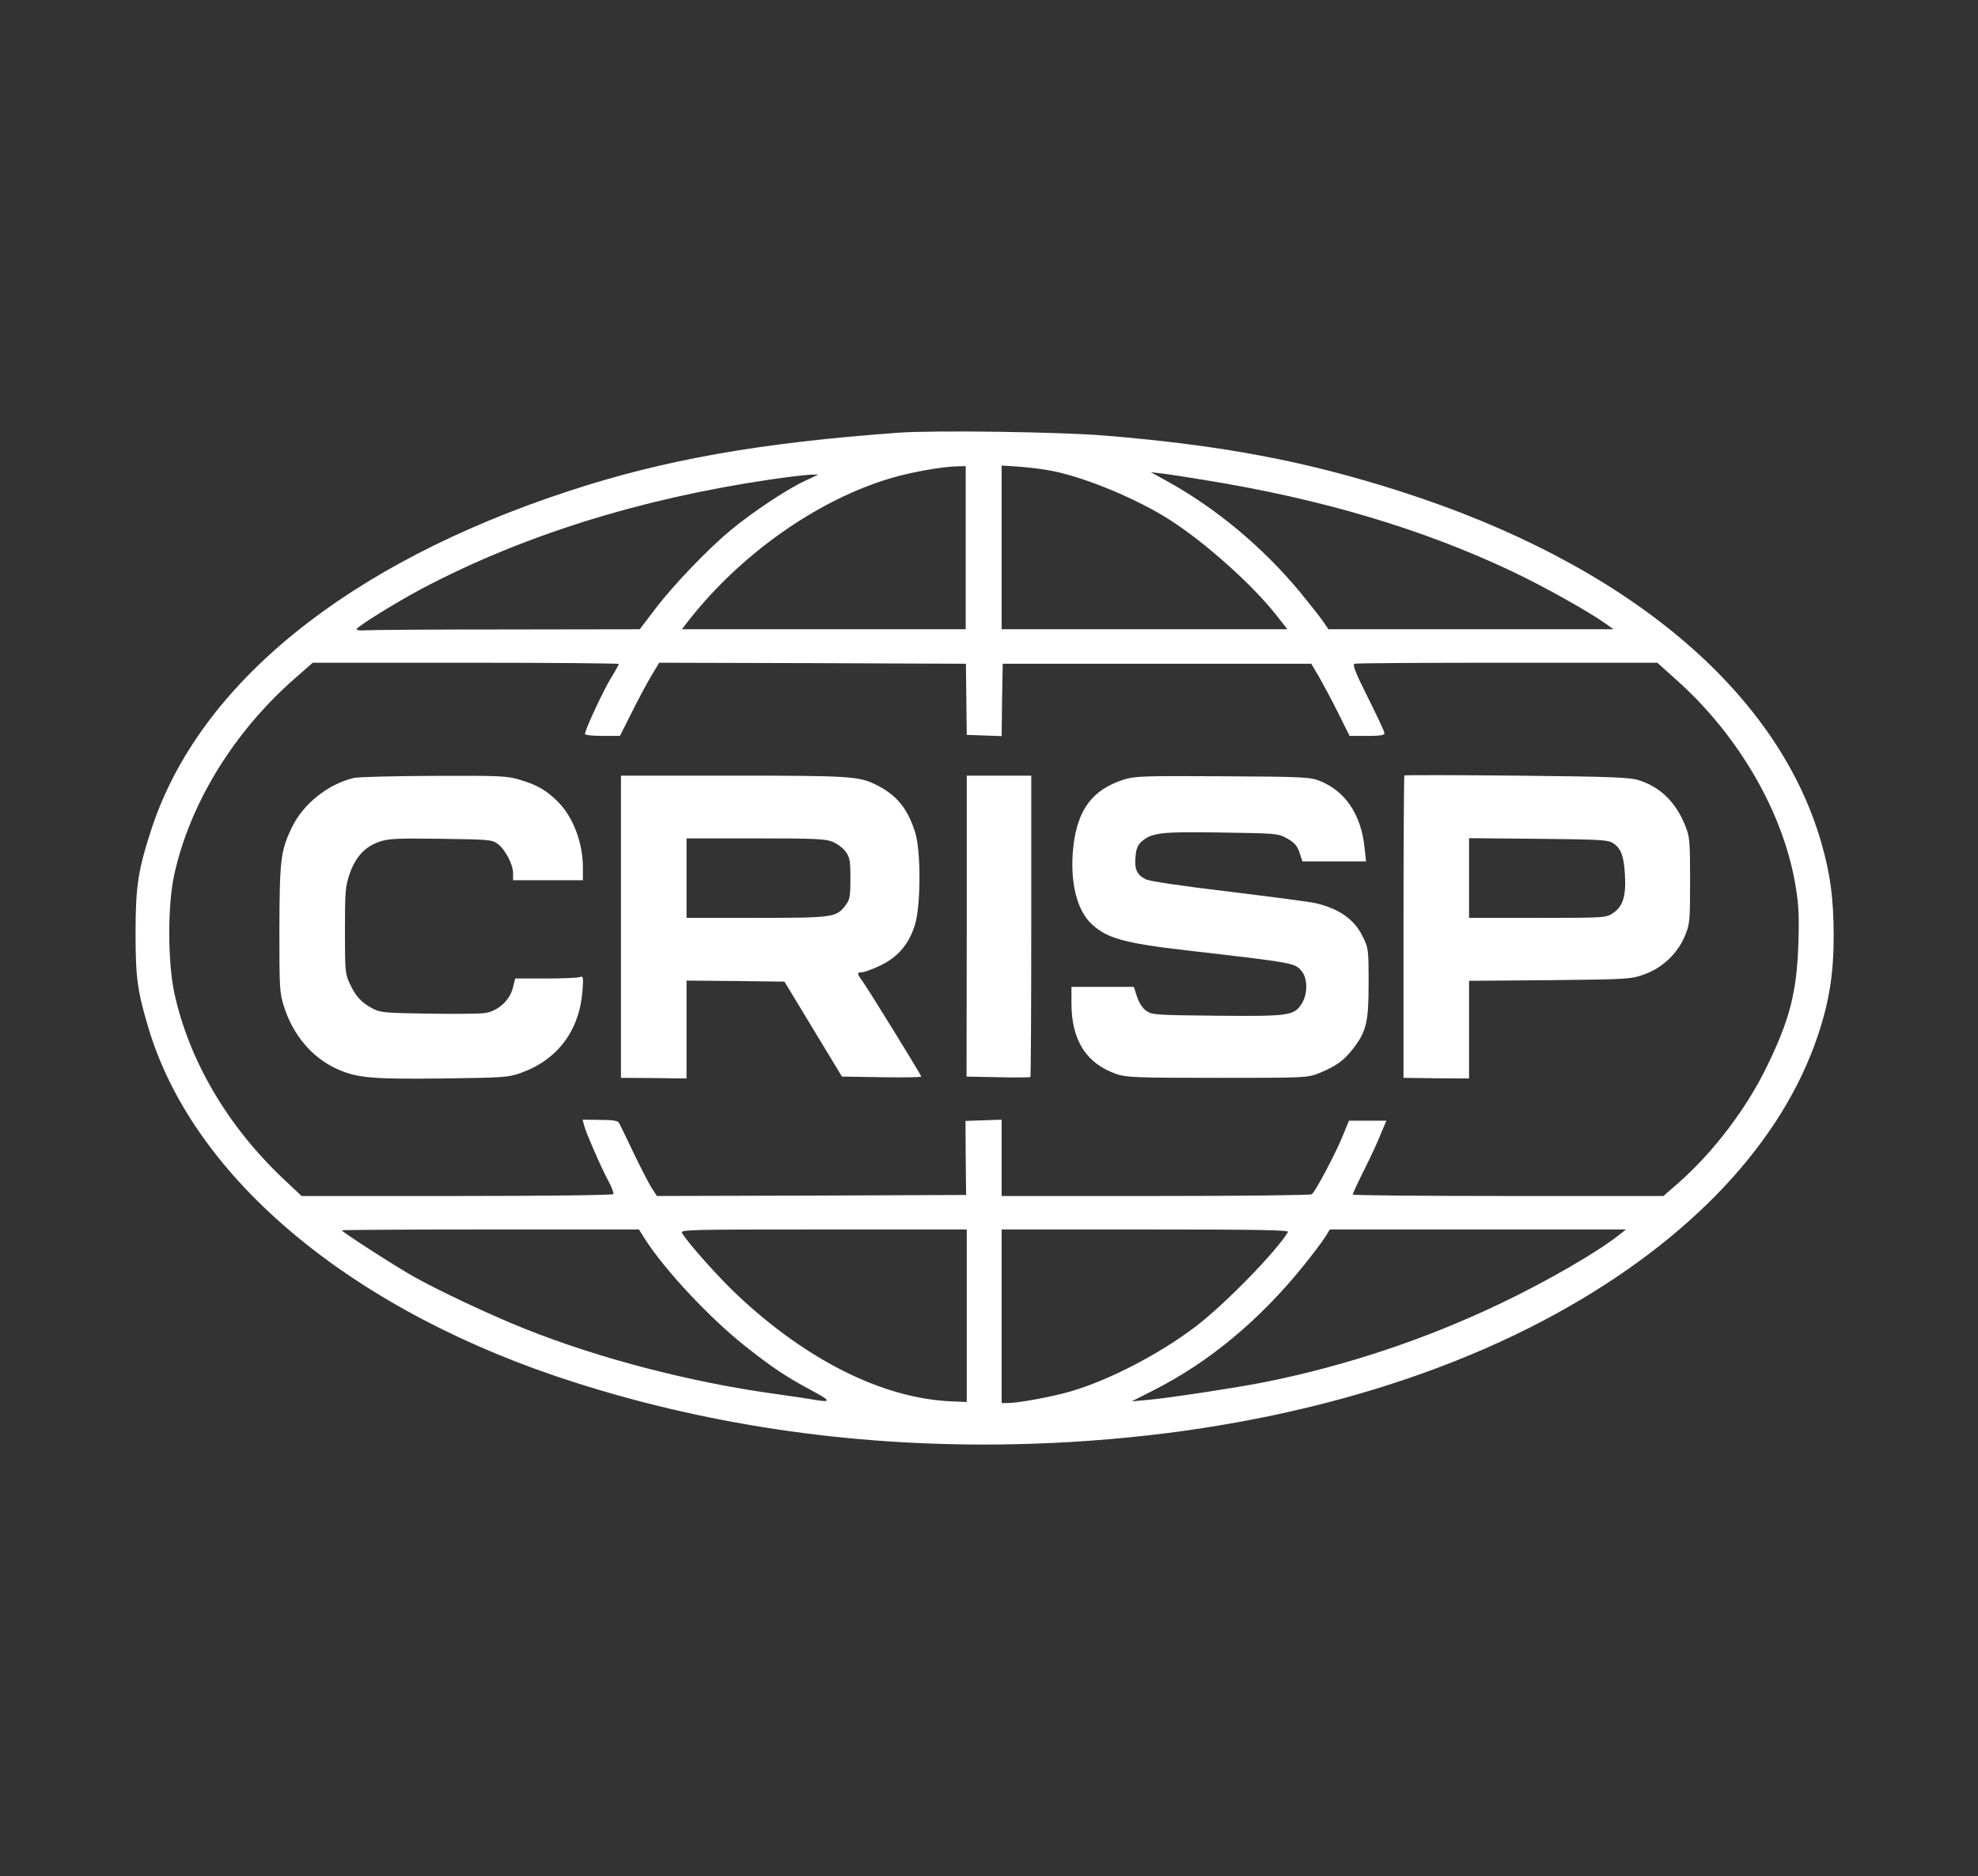 <svg width="1357" xmlns="http://www.w3.org/2000/svg" height="1287" fill="none"><rect width="100%" height="100%" fill="#333333" stroke="none"/><defs><clipPath id="a" class="frame-clip frame-clip-def"><rect rx="0" ry="0" width="1357" height="1287" transform="matrix(1, 0, 0, 1, 0, 0)"/></clipPath></defs><g class="frame-container-wrapper"><g class="frame-container-blur"><g clip-path="url(#a)" class="frame-container-shadows"><g class="fills"><rect width="1357" height="1287" class="frame-background" transform="matrix(1, 0, 0, 1, 0, 0)" style="fill: rgb(255, 255, 255); fill-opacity: 0;" ry="0" rx="0" fill="none"/></g><g style="fill: rgb(0, 0, 0);" class="frame-children"><path d="M616.807,296.819C521.477,303.705,455.602,315.326,389.873,336.990C238.534,386.631,136.675,469.127,104.028,568.408C94.741,596.816,93.000,607.719,93.000,640.431C93.000,670.990,94.306,680.028,101.996,705.710C133.192,809.439,243.177,900.543,395.531,948.749C490.281,978.878,591.415,992.938,695.886,990.786C837.358,987.773,967.512,956.353,1068.065,900.973C1159.768,850.472,1222.596,783.614,1247.118,710.444C1255.098,686.628,1258.000,667.690,1258.000,641.148C1257.855,615.754,1255.678,599.542,1249.439,577.877C1219.259,473.287,1115.077,386.488,960.837,337.134C895.543,316.187,838.229,305.427,757.989,298.827C726.502,296.245,641.474,295.097,616.807,296.819ZZM662.514,375.727L662.514,431.681L565.152,431.681L467.791,431.681L472.579,425.512C508.709,379.458,562.105,342.155,612.454,327.665C626.384,323.648,646.263,320.204,656.419,319.917L662.514,319.774L662.514,375.727ZZM723.310,323.361C745.946,328.095,780.189,342.442,802.099,356.359C827.056,372.284,859.558,401.409,876.244,422.786L883.209,431.681L785.267,431.681L687.180,431.681L687.180,375.584L687.180,319.344L699.949,320.204C707.059,320.778,717.506,322.069,723.310,323.361ZZM826.040,329.243C906.280,342.155,975.928,362.815,1037.885,392.227C1059.505,402.556,1089.830,419.486,1101.293,427.664L1106.952,431.681L1009.155,431.681L911.358,431.681L907.731,426.373C905.700,423.360,898.445,414.178,891.625,405.856C865.797,374.867,833.876,348.325,799.922,329.673L789.475,323.935L796.730,324.795C800.793,325.226,813.997,327.234,826.040,329.243ZZM551.513,330.247C539.034,336.130,516.109,351.481,501.309,363.676C486.073,376.301,462.132,401.122,449.508,417.764L438.916,431.681L347.939,431.824C297.880,431.824,254.205,432.111,250.868,432.398C247.385,432.685,244.628,432.398,244.628,431.681C244.628,430.103,270.891,413.747,288.884,404.135C357.661,367.693,438.481,342.299,527.572,329.100C539.905,327.234,552.674,325.800,555.866,325.656L561.525,325.513L551.513,330.247ZZM424.551,455.497C424.551,455.927,421.939,460.662,418.747,465.827C413.234,475.153,401.335,500.690,401.335,503.560C401.335,504.277,406.704,504.851,413.379,504.851L425.277,504.851L433.112,489.356C437.320,480.891,443.269,469.701,446.461,464.249L452.265,454.636L557.462,454.923L662.659,455.354L662.949,479.744L663.239,504.134L675.137,504.564L687.180,504.994L687.471,480.174L687.906,455.354L793.683,455.354L899.605,455.354L905.119,464.679C908.021,469.844,913.970,480.891,918.178,489.356L925.868,504.851L937.912,504.851C946.618,504.851,949.810,504.421,949.810,502.986C949.810,501.982,944.731,491.078,938.492,478.596C930.076,461.953,927.755,455.927,929.206,455.354C930.221,454.923,977.524,454.636,1034.112,454.636L1136.987,454.636L1149.611,465.970C1192.996,504.421,1224.047,558.365,1232.027,608.867C1234.059,621.062,1234.349,629.814,1233.768,647.604C1232.608,680.746,1227.965,698.967,1212.439,731.104C1198.219,760.515,1175.439,790.501,1151.062,811.878L1141.195,820.486L1034.693,820.486C976.073,820.486,928.045,820.056,928.045,819.482C928.045,818.765,931.527,811.304,935.880,802.552C940.233,793.944,945.457,782.753,947.343,777.732L951.116,768.837L938.202,768.837L925.433,768.837L921.515,778.449C916.727,790.501,902.217,817.904,899.896,819.338C899.025,819.912,850.852,820.486,792.813,820.486L687.180,820.486L687.180,794.231L687.180,768.119L674.847,768.550L662.369,768.980L662.514,794.375L662.804,819.769L556.736,820.199L450.669,820.486L446.751,814.460C444.720,811.017,439.061,800.257,434.418,790.357C429.630,780.458,425.422,771.563,424.696,770.415C423.971,768.837,420.488,768.263,411.637,768.263L399.739,768.119L400.610,771.706C401.916,776.871,412.508,801.261,417.441,810.300C419.763,814.460,421.214,818.621,420.779,819.195C420.343,819.912,372.025,820.486,313.405,820.486L206.903,820.486L195.005,809.295C156.263,772.854,129.710,727.804,119.553,681.033C115.055,659.656,114.910,620.919,119.553,599.972C130.290,551.192,160.326,502.268,201.969,465.683L214.593,454.636L319.500,454.636C377.249,454.636,424.551,455.067,424.551,455.497ZZM442.689,850.328C456.328,871.562,487.089,904.416,511.611,923.785C530.328,938.562,539.760,944.732,556.591,953.770C571.101,961.518,570.811,962.522,554.995,959.653C550.642,958.935,539.615,957.357,530.474,956.066C472.869,948.031,410.186,931.676,359.402,911.303C336.476,902.121,300.056,885.048,283.225,875.435C270.746,868.405,234.472,845.020,234.472,844.015C234.472,843.728,280.323,843.441,336.476,843.441L438.336,843.441L442.689,850.328ZZM663.239,902.695L663.239,961.805L653.082,961.374C606.215,959.509,553.834,933.541,505.952,888.491C493.328,876.727,471.128,851.763,467.936,845.880C466.630,843.585,471.708,843.441,564.862,843.441L663.239,843.441L663.239,902.695ZZM883.645,845.163C875.519,858.649,840.550,894.517,820.672,909.725C795.715,928.806,760.891,946.884,734.193,954.631C721.134,958.361,698.498,962.522,691.243,962.522L687.180,962.522L687.180,902.982L687.180,843.441L785.993,843.441C864.491,843.441,884.515,843.872,883.645,845.163ZZM1111.305,846.741C1097.230,858.219,1060.956,879.309,1028.163,894.804C977.524,918.907,923.692,936.841,868.409,948.031C850.562,951.618,801.228,959.222,787.299,960.370L776.416,961.374L791.652,953.627C829.378,934.545,864.201,905.564,894.092,868.549C900.476,860.658,907.151,851.763,909.037,848.750L912.374,843.441L1013.943,843.441L1115.513,843.441L1111.305,846.741ZZ" style="fill: rgb(255, 255, 255); fill-opacity: 1;" class="fills"/><path d="M963.449,531.967C963.159,532.254,962.869,579.169,962.869,635.983L962.869,739.425L985.359,739.712L1007.849,739.856L1007.849,706.427L1007.849,672.855L1063.422,672.425C1117.399,671.851,1119.140,671.707,1128.136,668.407C1140.615,663.960,1151.207,653.773,1155.995,641.865C1159.333,633.831,1159.478,631.535,1159.478,603.846C1159.478,576.730,1159.188,573.860,1156.140,566.400C1149.756,550.475,1139.309,540.145,1124.799,535.410C1118.270,533.258,1107.823,532.828,1040.787,532.110C998.563,531.680,963.739,531.680,963.449,531.967ZZM1106.662,578.451C1112.175,582.038,1114.062,587.347,1114.787,600.259C1115.658,614.749,1113.336,621.923,1106.662,626.370C1101.728,629.670,1101.293,629.670,1054.861,629.670L1007.849,629.670L1007.849,602.267L1007.849,575.008L1055.442,575.438C1097.956,575.869,1103.324,576.156,1106.662,578.451ZZ" style="fill: rgb(255, 255, 255); fill-opacity: 1;" class="fills"/><path d="M242.742,533.689C225.040,537.849,207.773,551.622,200.083,567.978C192.538,583.616,191.812,590.216,191.667,637.561C191.667,678.020,191.812,681.176,194.860,690.645C200.954,709.870,213.867,725.222,230.409,732.969C244.338,739.425,254.060,740.430,303.539,739.856C346.053,739.282,348.810,739.138,357.516,735.982C382.618,726.943,397.418,707.001,399.594,680.028C400.320,670.272,400.175,669.412,397.853,670.272C396.402,670.846,385.955,671.277,374.347,671.277L353.453,671.277L351.857,677.733C349.680,686.341,341.555,693.658,332.849,694.949C329.366,695.523,311.809,695.667,293.817,695.380C263.927,694.949,260.880,694.662,255.511,691.793C247.966,687.776,244.048,683.615,239.985,674.864C236.793,668.120,236.648,665.968,236.648,638.279C236.648,611.163,236.938,608.150,239.985,599.111C244.193,587.490,250.578,580.603,260.734,577.304C266.538,575.295,273.503,575.008,302.523,575.438C334.880,575.869,337.637,576.012,341.410,578.882C346.488,582.612,352.002,592.942,352.002,599.111L352.002,603.846L375.943,603.846L399.884,603.846L399.884,595.094C399.884,578.164,393.210,560.518,382.908,550.188C375.072,542.297,368.688,538.567,357.225,535.123C347.939,532.254,344.021,532.110,297.735,532.254C270.601,532.397,245.789,532.971,242.742,533.689ZZ" style="fill: rgb(255, 255, 255); fill-opacity: 1;" class="fills"/><path d="M426.002,635.696L426.002,739.425L448.493,739.569L470.983,739.856L470.983,706.284L470.983,672.711L504.501,672.998L538.164,673.429L557.897,705.997L577.631,738.564L604.909,738.995C619.855,739.282,632.043,738.995,632.043,738.564C632.043,737.560,595.623,678.450,591.415,672.711C587.788,667.690,587.788,666.973,591.415,666.973C592.866,666.973,598.525,664.964,603.894,662.382C615.937,656.643,623.482,647.891,627.690,634.405C631.753,621.206,631.898,583.903,627.835,570.991C622.611,554.492,615.066,545.310,600.847,538.280C589.384,532.541,582.564,532.110,502.905,532.110L426.002,532.110L426.002,635.696ZZM571.101,577.447C574.293,578.738,578.356,581.751,580.242,584.334C582.999,588.207,583.435,590.646,583.435,602.698C583.435,614.462,582.999,617.188,580.388,620.632C573.858,629.383,572.262,629.670,519.301,629.670L470.983,629.670L470.983,602.411L470.983,575.152L518.140,575.152C558.042,575.152,566.168,575.438,571.101,577.447ZZ" style="fill: rgb(255, 255, 255); fill-opacity: 1;" class="fills"/><path d="M663.239,635.409L663.094,738.564L684.714,738.995C696.612,739.282,706.624,739.138,706.914,738.851C707.204,738.564,707.494,691.793,707.494,635.122L707.494,532.110L685.439,532.110L663.239,532.110L663.239,635.409ZZ" style="fill: rgb(255, 255, 255); fill-opacity: 1;" class="fills"/><path d="M770.903,534.836C749.428,541.723,739.271,555.353,736.369,580.747C733.757,604.276,738.546,624.505,749.138,634.118C759.585,643.730,771.338,647.030,813.417,651.908C889.013,660.660,888.433,660.516,893.221,666.542C897.139,671.420,897.139,681.894,893.221,688.206C887.852,696.815,885.096,697.245,835.181,696.815C792.522,696.384,790.201,696.241,786.283,693.371C783.816,691.650,781.350,687.776,780.044,683.759L777.867,677.016L756.538,677.016L735.063,677.016L735.063,688.206C735.063,713.601,745.220,729.669,765.969,736.843C772.789,739.138,779.463,739.425,835.181,739.425C896.123,739.425,896.994,739.425,905.119,736.125C916.437,731.534,922.096,727.517,928.335,719.339C937.476,707.431,938.927,701.262,938.927,674.146C938.927,651.047,938.782,650.330,934.719,642.152C929.061,630.675,918.613,623.358,902.653,619.627C899.460,618.767,872.907,615.323,843.597,611.736C809.934,607.719,788.605,604.563,785.848,603.128C779.899,600.115,778.158,596.098,779.028,587.633C779.463,582.038,780.624,579.599,783.526,577.017C790.346,571.278,797.020,570.417,838.083,571.134C875.664,571.708,876.680,571.708,882.919,575.152C887.998,578.021,889.884,580.030,891.480,584.764L893.511,590.933L915.276,590.933L937.186,590.933L936.170,581.751C933.849,558.796,923.111,542.871,905.409,535.697C898.735,533.115,894.237,532.828,838.809,532.541C783.962,532.254,778.738,532.397,770.903,534.836ZZ" style="fill: rgb(255, 255, 255); fill-opacity: 1;" class="fills"/></g></g></g></g></svg>